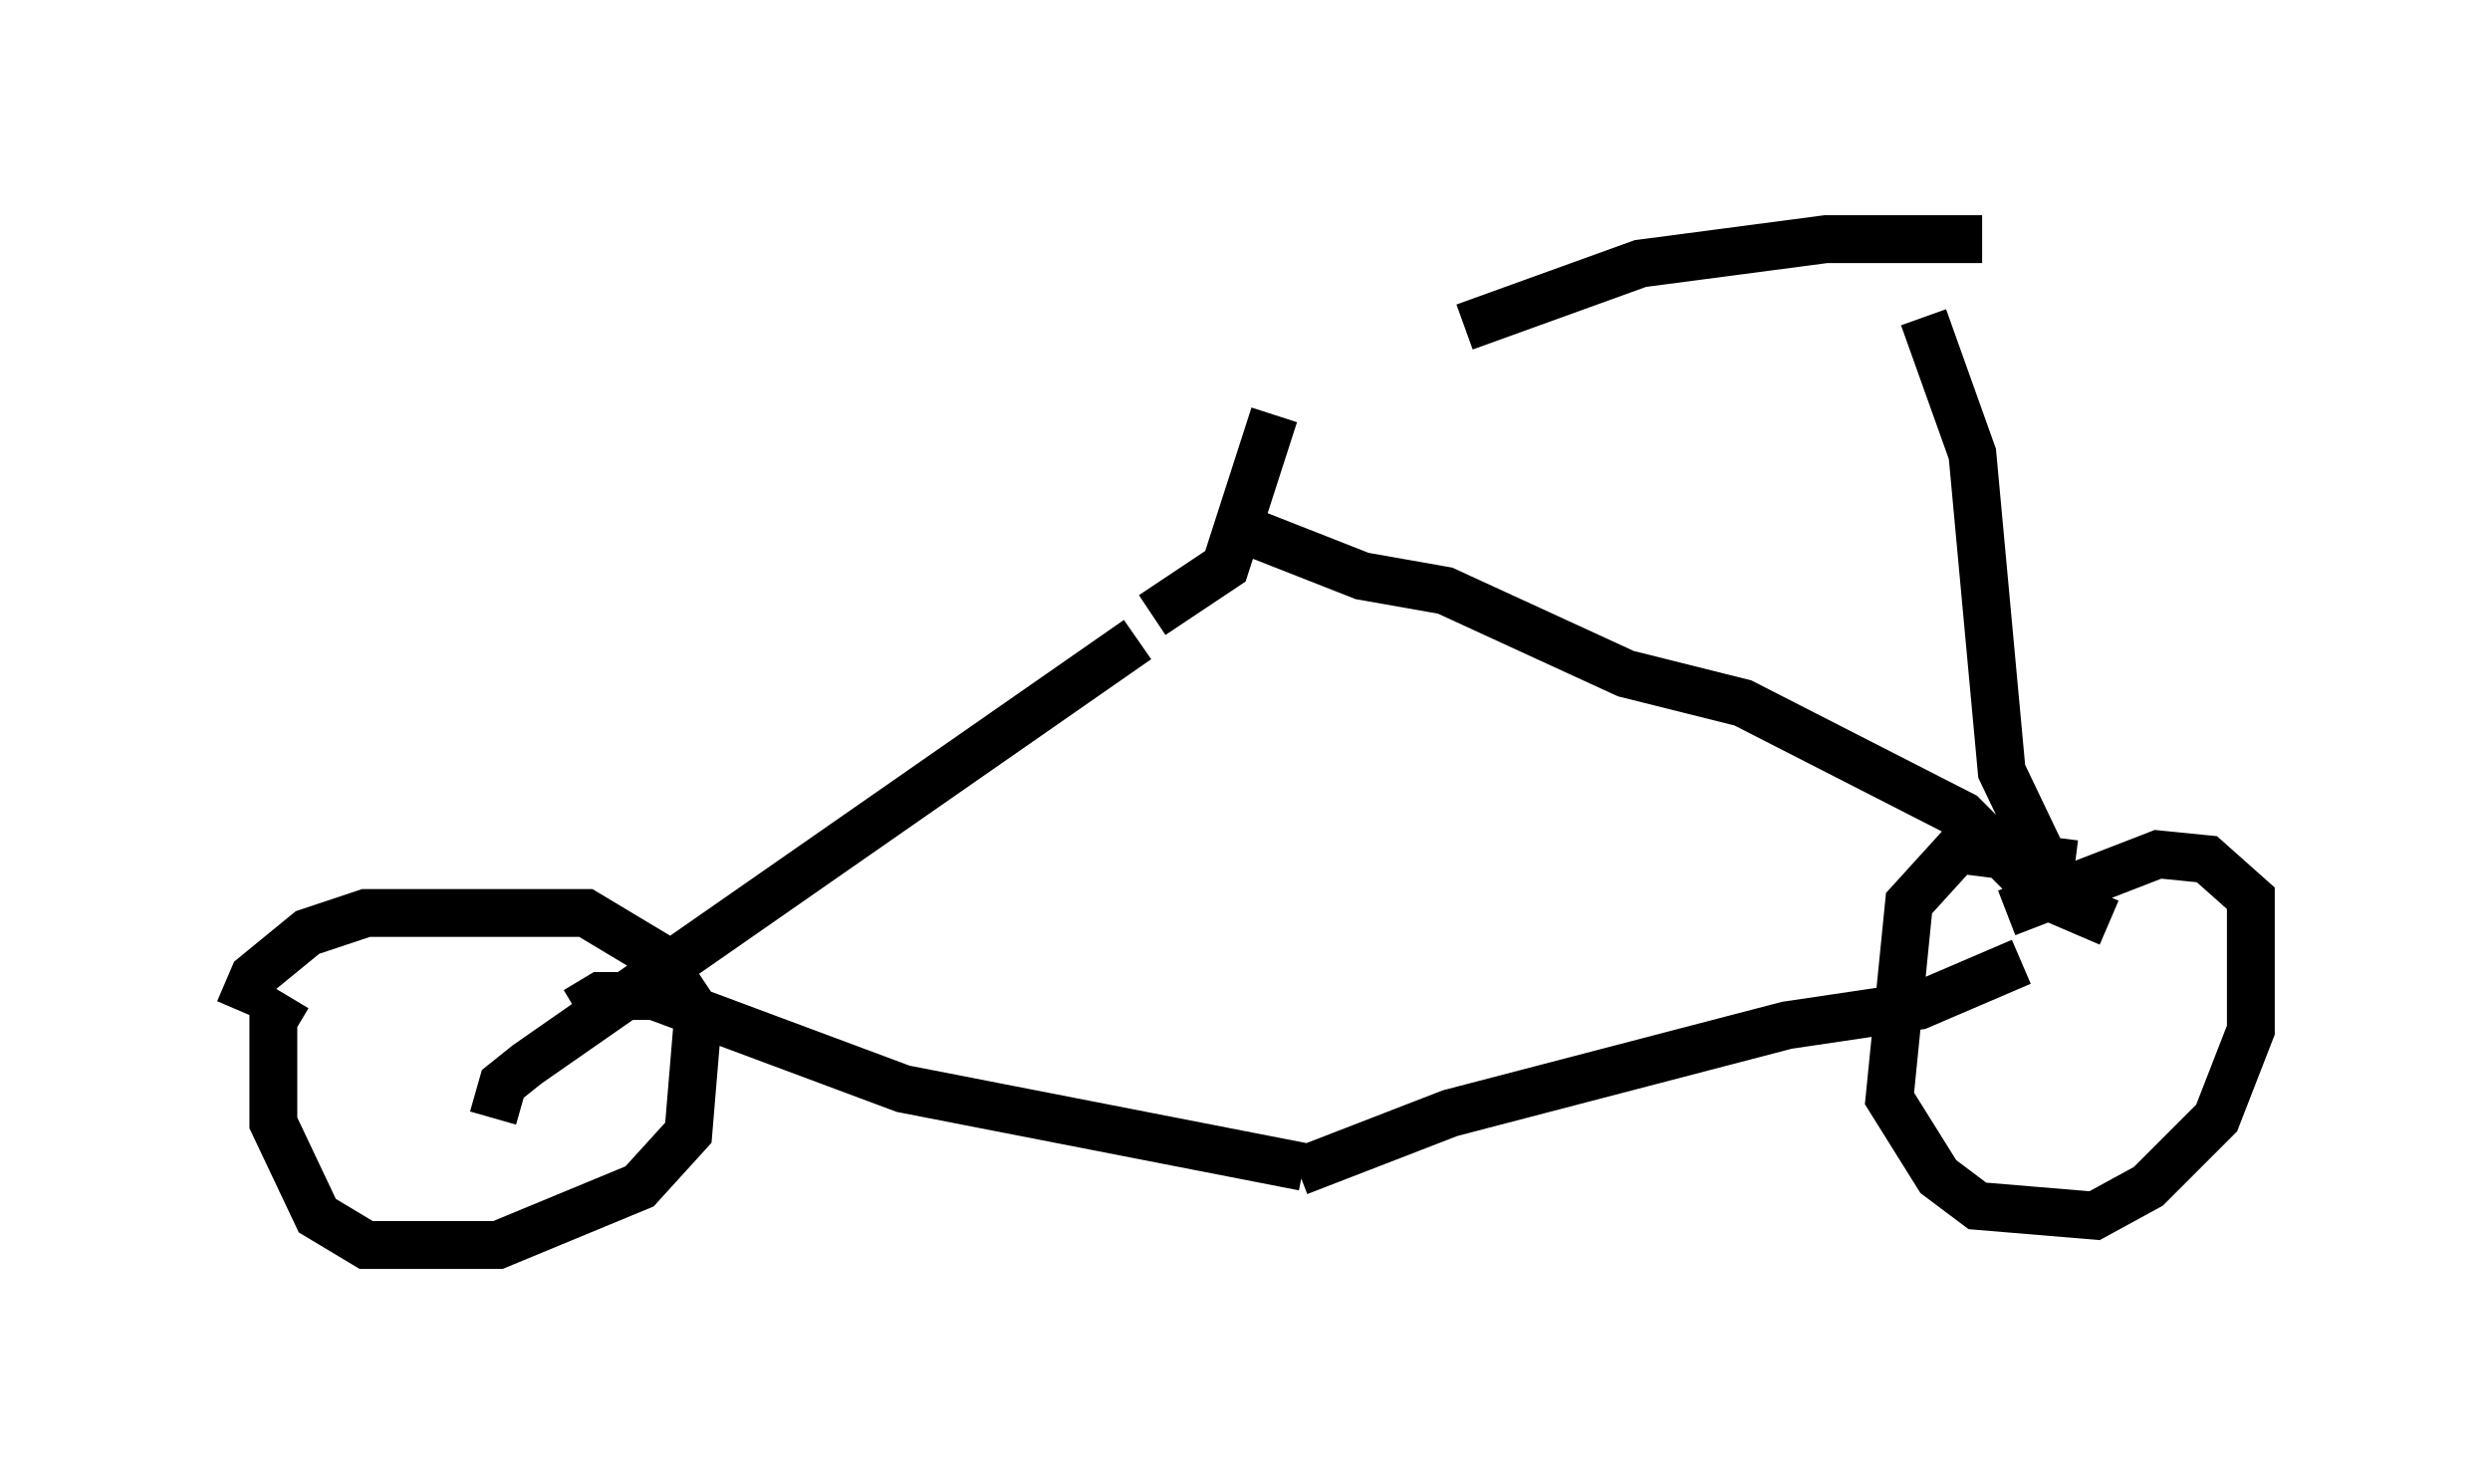 <?xml version="1.0" encoding="utf-8" ?>
<svg baseProfile="full" height="31.029" version="1.1" width="52.059" xmlns="http://www.w3.org/2000/svg" xmlns:ev="http://www.w3.org/2001/xml-events" xmlns:xlink="http://www.w3.org/1999/xlink"><defs /><rect fill="white" height="31.029" width="52.059" x="0" y="0" /><path d="M7.042, 20.721 m-1.021, 0.102 l-0.306, 0.51 0.0, 2.144 l0.919, 1.94 1.021, 0.613 l2.756, 0.0 2.96, -1.225 l1.021, -1.123 0.204, -2.45 l-0.817, -1.225 -1.531, -0.919 l-4.594, 0.0 -1.225, 0.408 l-1.123, 0.919 -0.306, 0.715 m5.308, 2.246 l0.204, -0.715 0.51, -0.408 l12.761, -8.881 m-11.74, 7.758 l0.51, -0.306 1.123, 0.0 l5.206, 1.94 8.371, 1.633 m-0.102, 0.102 l3.165, -1.225 7.044, -1.838 l2.756, -0.408 2.144, -0.919 m1.123, -2.042 l-2.45, -0.306 -1.021, 1.123 l-0.408, 4.083 1.021, 1.633 l0.817, 0.613 2.45, 0.204 l1.123, -0.613 1.429, -1.429 l0.715, -1.838 0.0, -2.756 l-0.919, -0.817 -1.021, -0.102 l-3.165, 1.225 m-17.865, -6.227 l1.531, -1.021 1.021, -3.165 m-1.021, 2.246 l2.858, 1.123 1.735, 0.306 l3.777, 1.735 2.45, 0.613 l4.594, 2.348 1.633, 1.633 l1.429, 0.613 m-1.123, -0.817 l-1.123, -2.348 -0.613, -6.635 l-1.021, -2.858 m1.225, -1.633 l-3.267, 0.0 -3.879, 0.51 l-3.675, 1.327 " fill="none" stroke="black" stroke-width="1" /></svg>